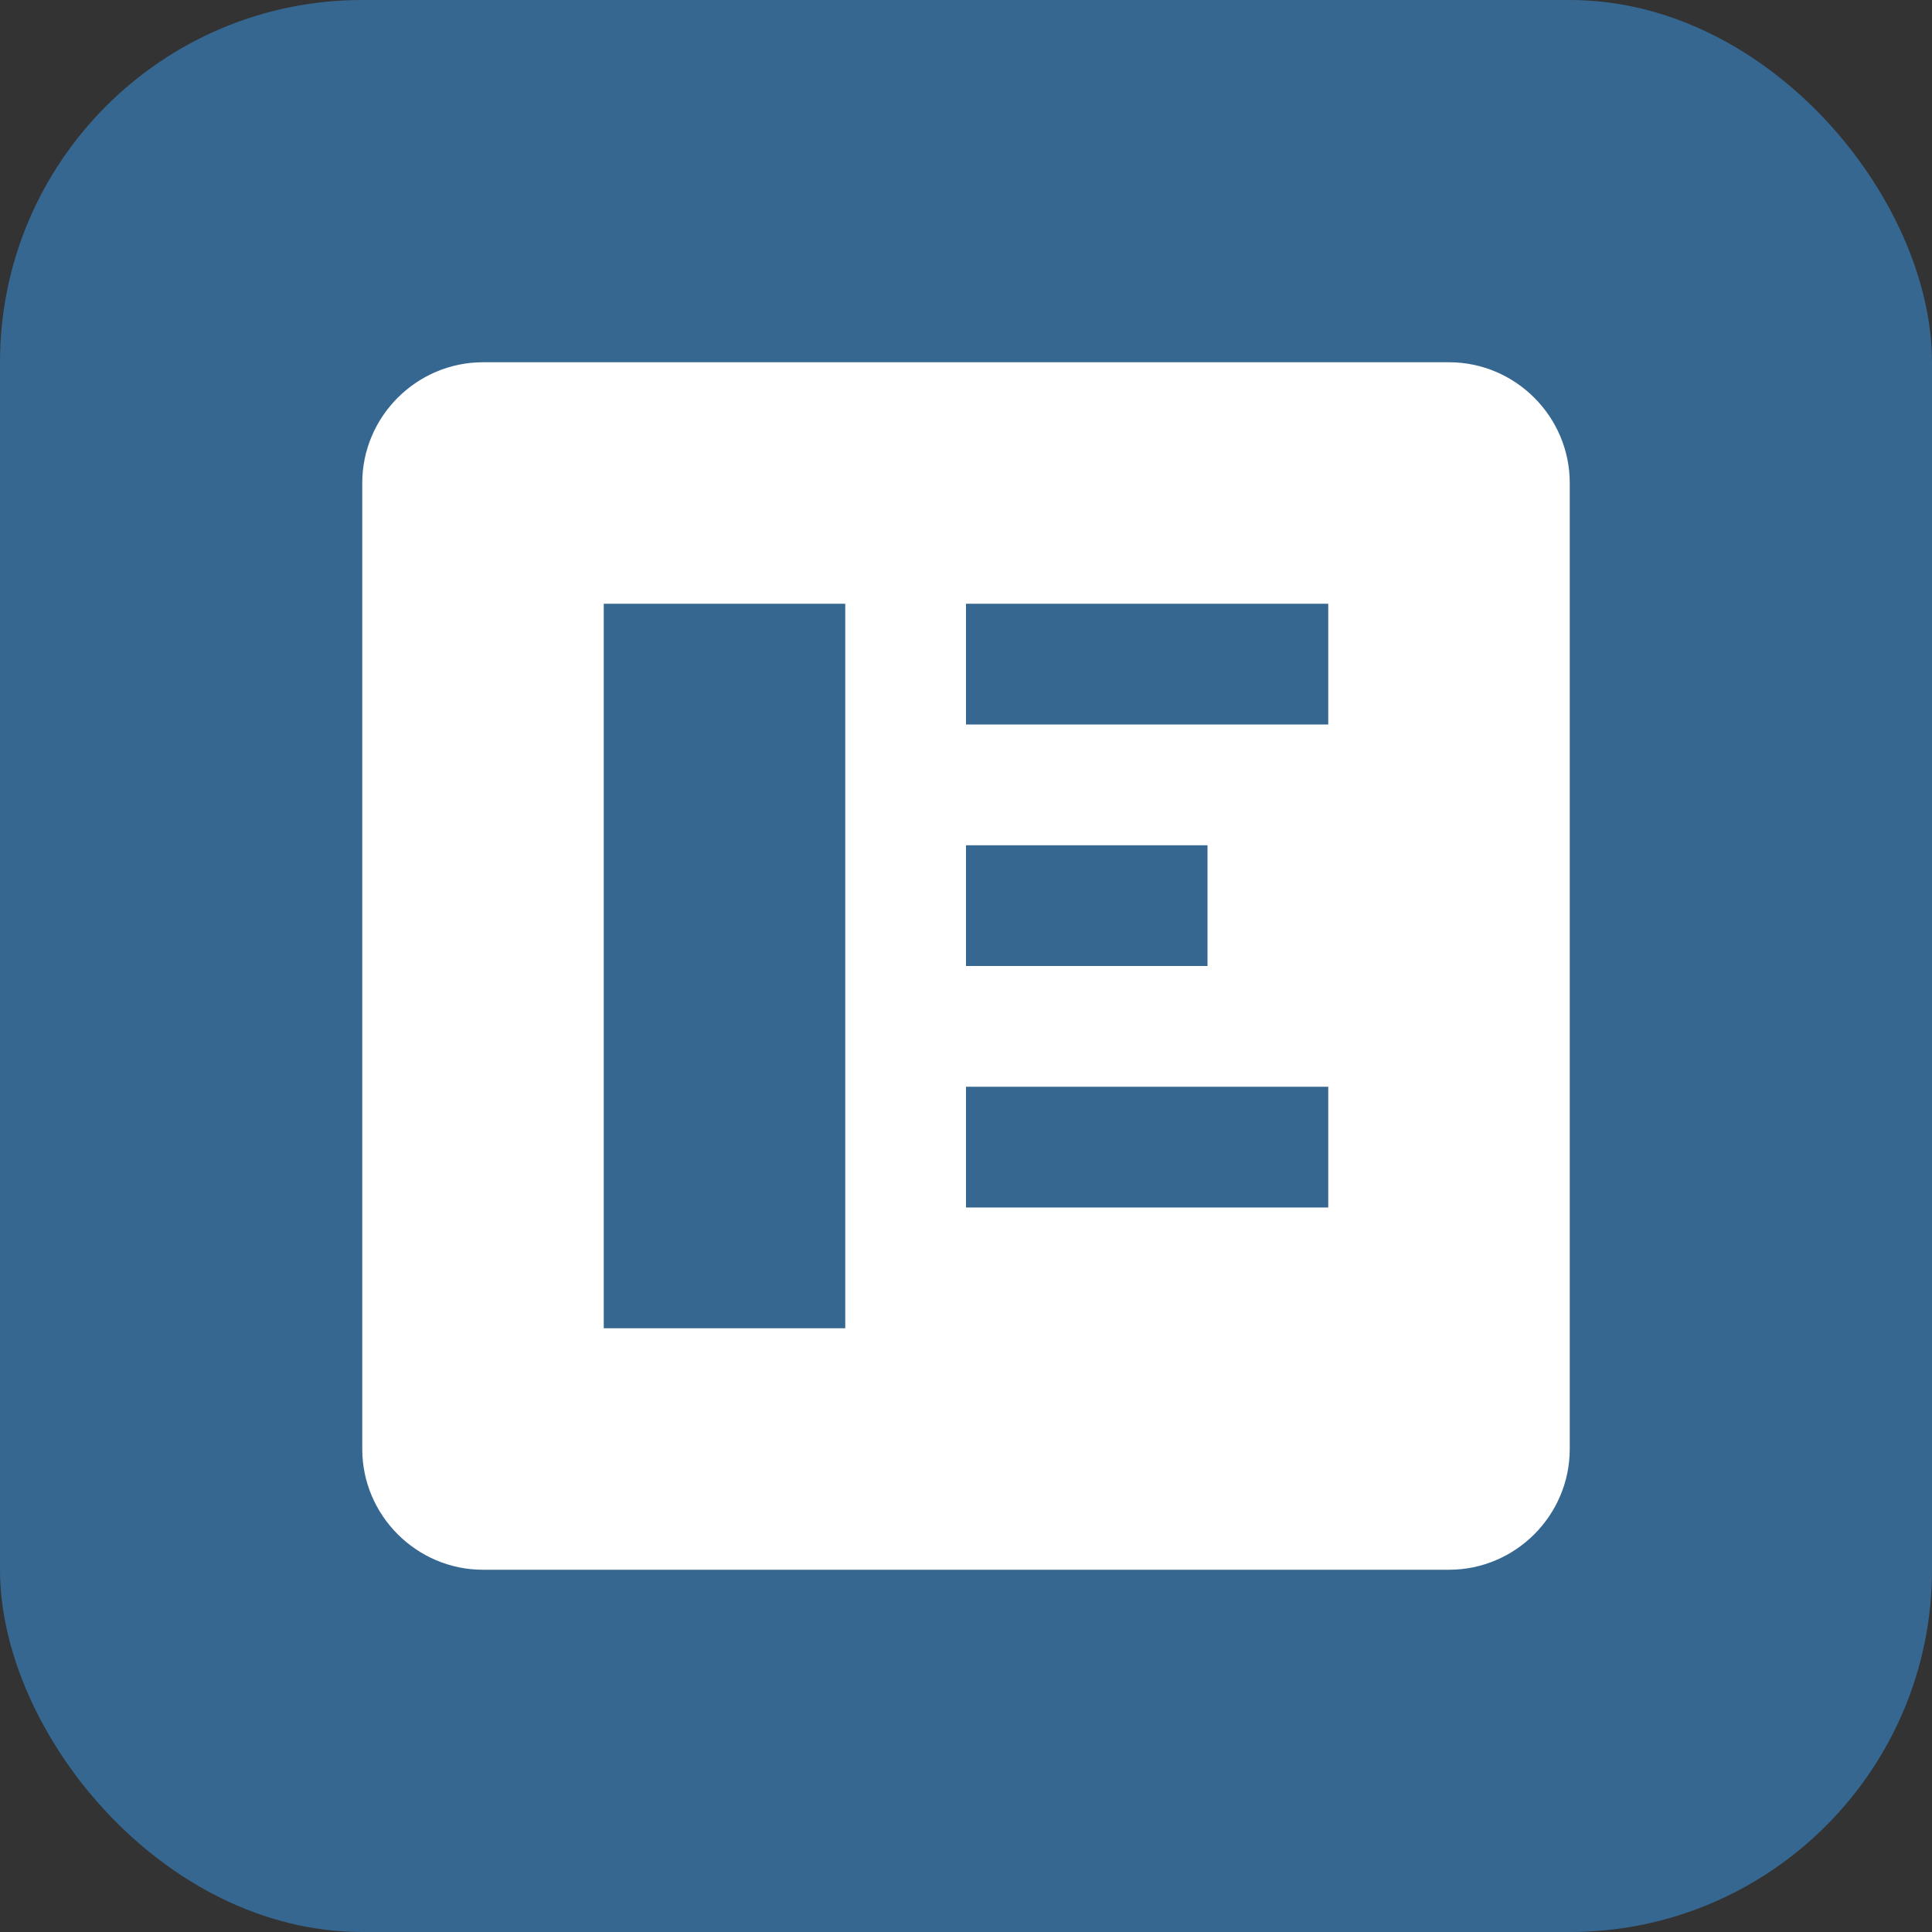 <svg width="32" height="32" viewBox="0 0 32 32" fill="none" xmlns="http://www.w3.org/2000/svg">
  <rect x="0" y="0" width="32" height="32" fill="#333333" stroke="none"/>
  <rect width="32" height="32" rx="6" fill="#366791"/>
  <path d="M8 6H24C25.1 6 26 6.9 26 8V24C26 25.1 25.1 26 24 26H8C6.9 26 6 25.1 6 24V8C6 6.9 6.9 6 8 6Z" fill="#FFFFFF"/>
  <path d="M10 10H14V22H10V10Z" fill="#366791"/>
  <path d="M16 10H22V12H16V10Z" fill="#366791"/>
  <path d="M16 14H20V16H16V14Z" fill="#366791"/>
  <path d="M16 18H22V20H16V18Z" fill="#366791"/>
</svg>
